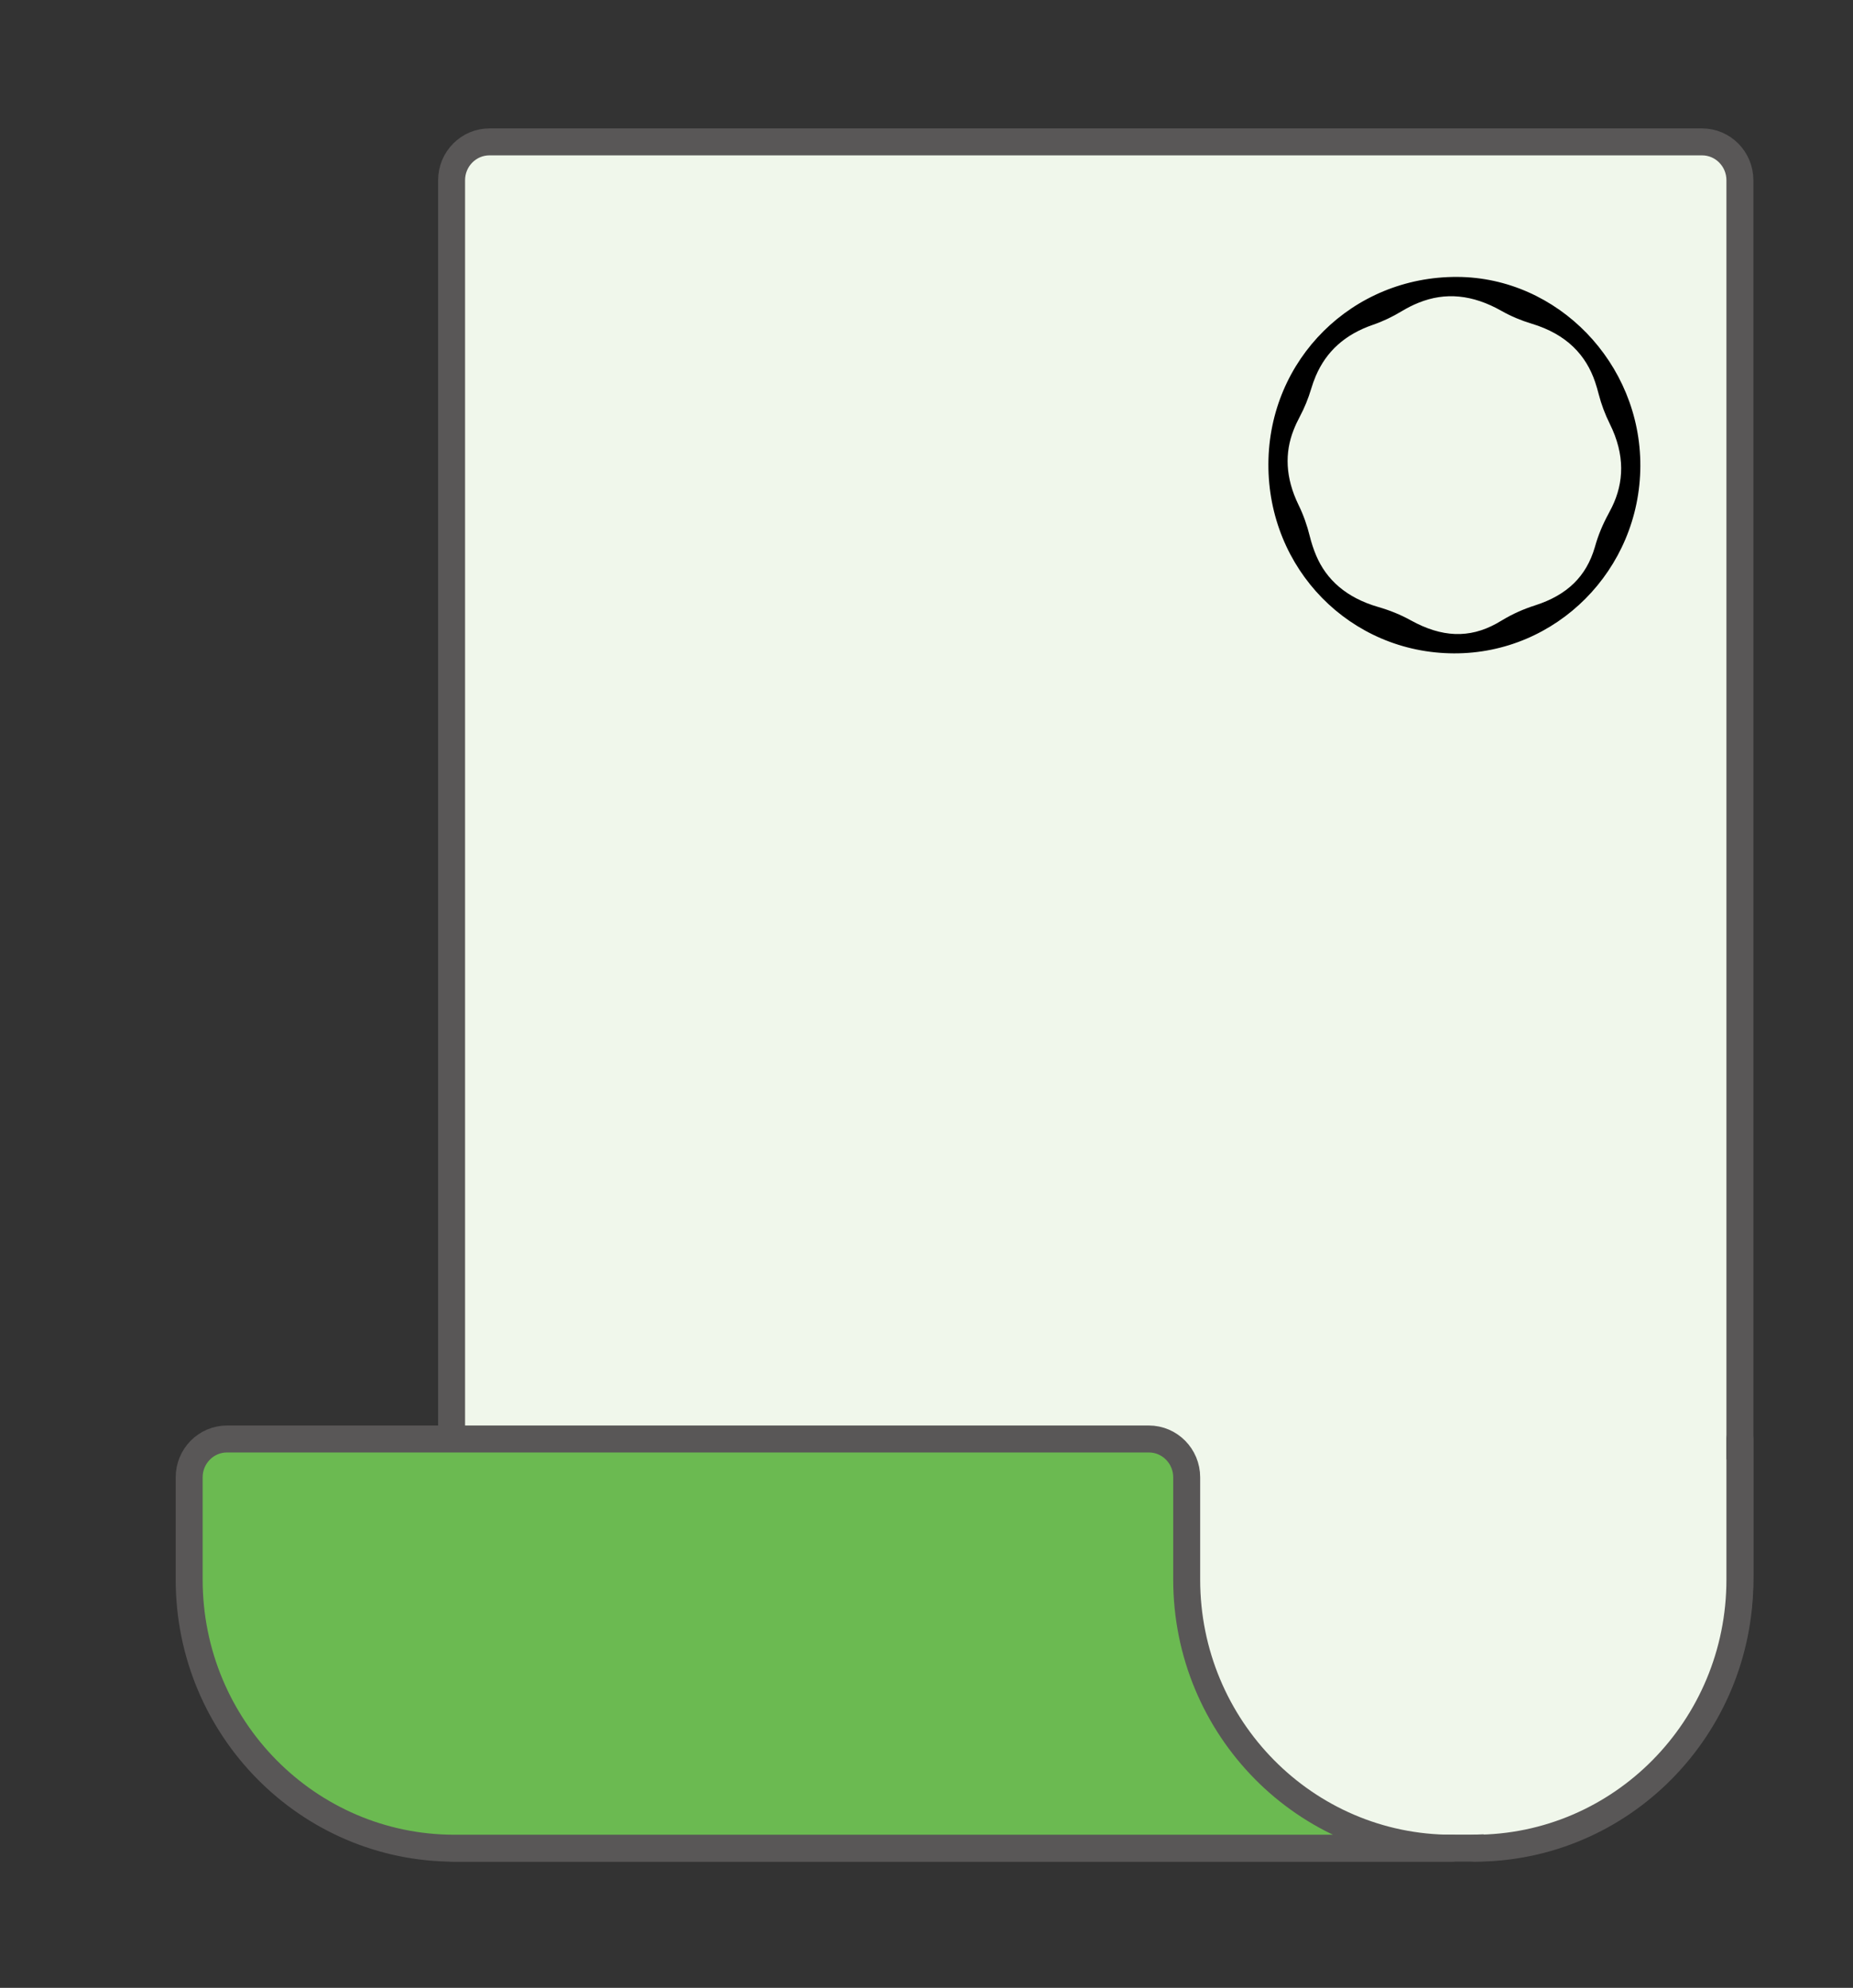 <svg width="55" height="59" viewBox="0 0 55 59" fill="none" xmlns="http://www.w3.org/2000/svg">
<rect x="0" y="0" width="55" height="59" fill="#333333" stroke="none"/>
<path d="M14.528 4.211H50.519C51.14 4.211 51.643 4.721 51.643 5.349V46.767C51.643 51.229 48.064 54.852 43.655 54.852H13.404V5.349C13.404 4.721 13.908 4.211 14.528 4.211Z" fill="#F0F7EB" stroke="#595757" stroke-width="0.8" stroke-linecap="round" stroke-linejoin="round"/>
<path d="M34.098 42.709C34.719 42.709 35.223 43.218 35.223 43.847V46.883C35.223 51.286 38.749 54.855 43.098 54.855H13.491C9.141 54.855 5.615 51.286 5.615 46.883V43.847C5.615 43.218 6.118 42.709 6.739 42.709H34.098Z" fill="#6BBA51" stroke="#595757" stroke-width="0.8" stroke-linecap="round" stroke-linejoin="round"/>
<path d="M51.643 42.709V46.883C51.643 51.286 48.117 54.855 43.767 54.855" fill="#F0F7EB"/>
<path d="M51.643 42.709V46.883C51.643 51.286 48.117 54.855 43.767 54.855" stroke="#595757" stroke-width="0.8" stroke-linecap="round" stroke-linejoin="round"/>
<path d="M43.253 8.219C40.143 8.205 37.66 10.665 37.648 13.772C37.636 16.891 40.077 19.381 43.157 19.392C46.196 19.402 48.675 16.912 48.688 13.833C48.701 10.779 46.236 8.233 43.253 8.219ZM47.741 15.252C47.576 15.555 47.441 15.874 47.347 16.207C47.343 16.221 47.339 16.234 47.335 16.248C47.084 17.104 46.52 17.661 45.563 17.968C45.228 18.075 44.905 18.217 44.603 18.399C44.54 18.437 44.476 18.474 44.411 18.51C43.612 18.949 42.798 18.924 41.873 18.411C41.57 18.243 41.249 18.114 40.917 18.018C39.957 17.742 39.369 17.202 39.067 16.491C38.986 16.3 38.924 16.107 38.876 15.914C38.797 15.594 38.688 15.283 38.543 14.987C38.147 14.175 38.132 13.433 38.396 12.763C38.45 12.625 38.512 12.493 38.579 12.368C38.72 12.104 38.832 11.827 38.918 11.54C38.956 11.412 39.001 11.285 39.055 11.158C39.366 10.431 39.918 9.927 40.751 9.64C41.048 9.538 41.333 9.401 41.603 9.238C41.763 9.142 41.931 9.055 42.112 8.983C42.899 8.667 43.703 8.739 44.566 9.227C44.848 9.387 45.149 9.512 45.459 9.606C46.51 9.922 47.078 10.547 47.345 11.336C47.386 11.457 47.421 11.578 47.452 11.699C47.53 12.003 47.641 12.297 47.78 12.577C48.243 13.509 48.198 14.322 47.849 15.043C47.814 15.114 47.779 15.183 47.741 15.252L47.741 15.252Z" fill="black"/>
</svg>
